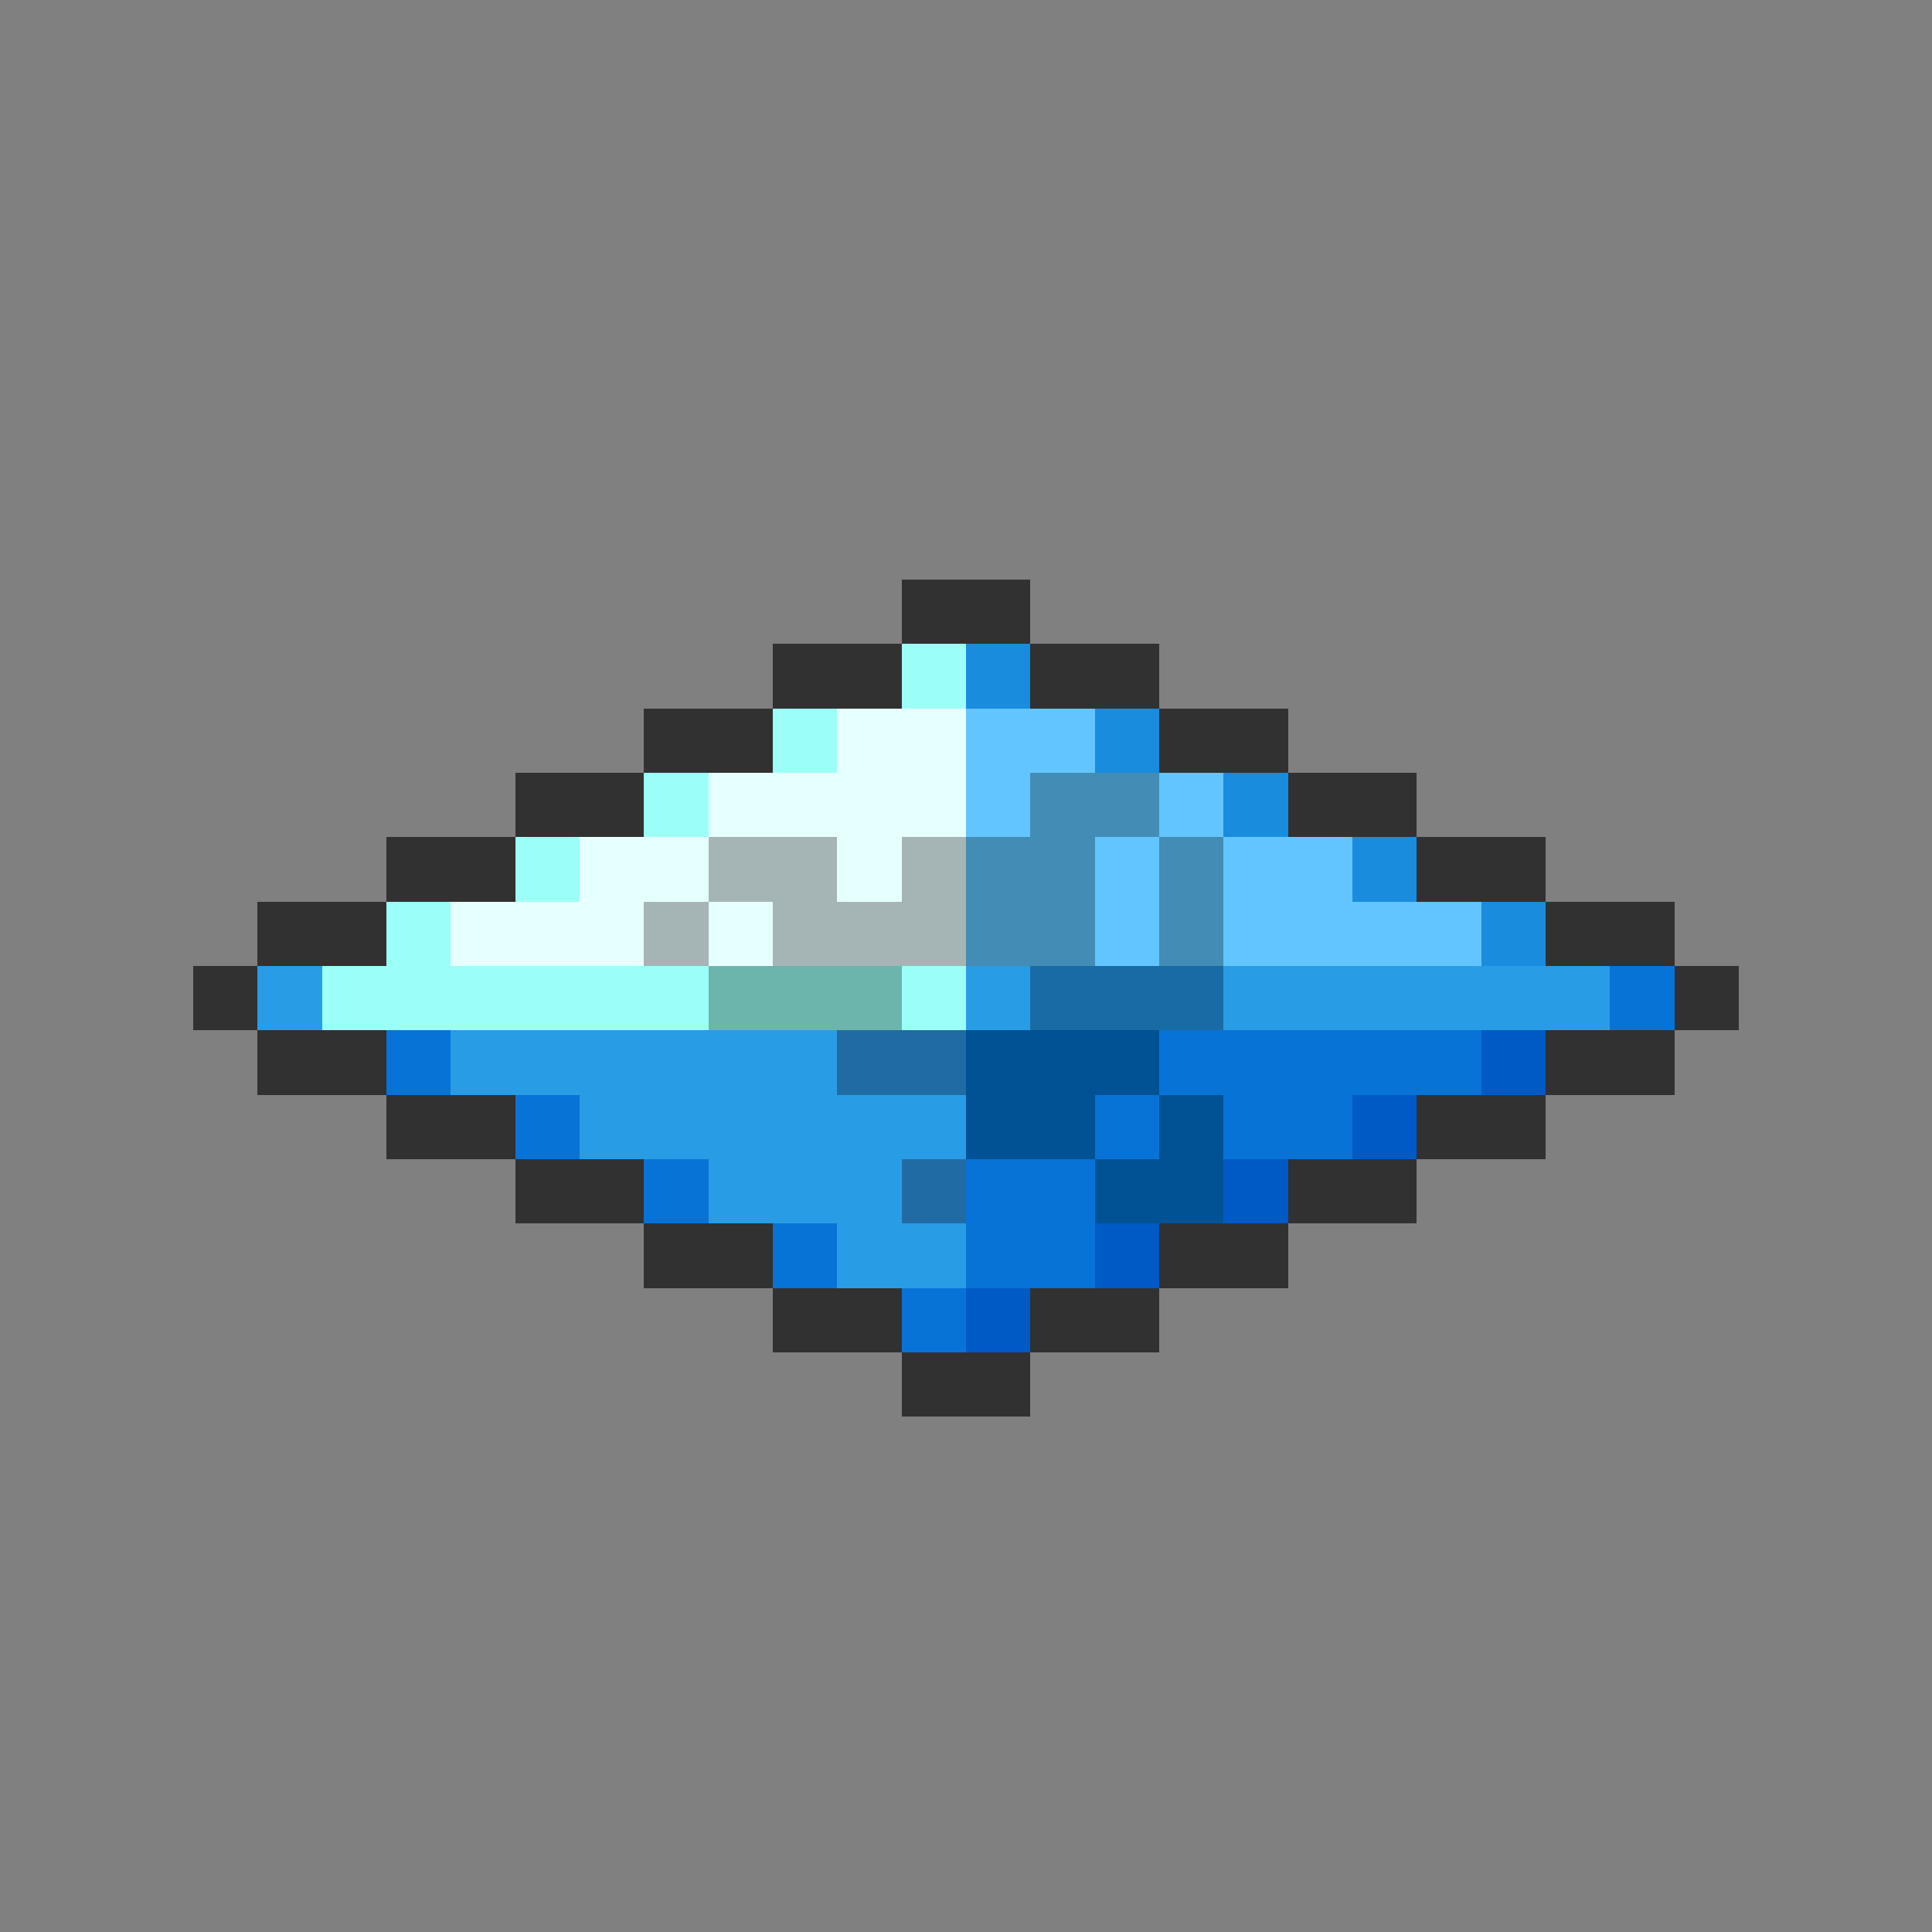 <svg xmlns="http://www.w3.org/2000/svg" viewBox="0 -0.5 30 30" shape-rendering="crispEdges">
<rect x="0" y="-0.5" width="30" height="30" fill="#808080" stroke="none"/>
<path stroke="#313131" d="M14 9h2M12 10h2M16 10h2M10 11h2M18 11h2M8 12h2M20 12h2M6 13h2M22 13h2M4 14h2M24 14h2M3 15h1M26 15h1M4 16h2M24 16h2M6 17h2M22 17h2M8 18h2M20 18h2M10 19h2M18 19h2M12 20h2M16 20h2M14 21h2" />
<path stroke="#9cfff7" d="M14 10h1M12 11h1M10 12h1M8 13h1M6 14h1M5 15h6M14 15h1" />
<path stroke="#198cde" d="M15 10h1M17 11h1M19 12h1M21 13h1M23 14h1" />
<path stroke="#e6ffff" d="M13 11h2M11 12h4M9 13h2M13 13h1M7 14h3M11 14h1" />
<path stroke="#63c5ff" d="M15 11h2M15 12h1M18 12h1M17 13h1M19 13h2M17 14h1M19 14h4" />
<path stroke="#428cb5" d="M16 12h2M15 13h2M18 13h1M15 14h2M18 14h1" />
<path stroke="#a5b5b5" d="M11 13h2M14 13h1M10 14h1M12 14h3" />
<path stroke="#299ce6" d="M4 15h1M15 15h1M19 15h6M7 16h6M9 17h6M11 18h3M13 19h2" />
<path stroke="#6bb5ad" d="M11 15h3" />
<path stroke="#196ba5" d="M16 15h3" />
<path stroke="#0873d6" d="M25 15h1M6 16h1M18 16h5M8 17h1M17 17h1M19 17h2M10 18h1M15 18h2M12 19h1M15 19h2M14 20h1" />
<path stroke="#216ba5" d="M13 16h2M14 18h1" />
<path stroke="#005294" d="M15 16h3M15 17h2M18 17h1M17 18h2" />
<path stroke="#005ac5" d="M23 16h1M21 17h1M19 18h1M17 19h1M15 20h1" />
</svg>